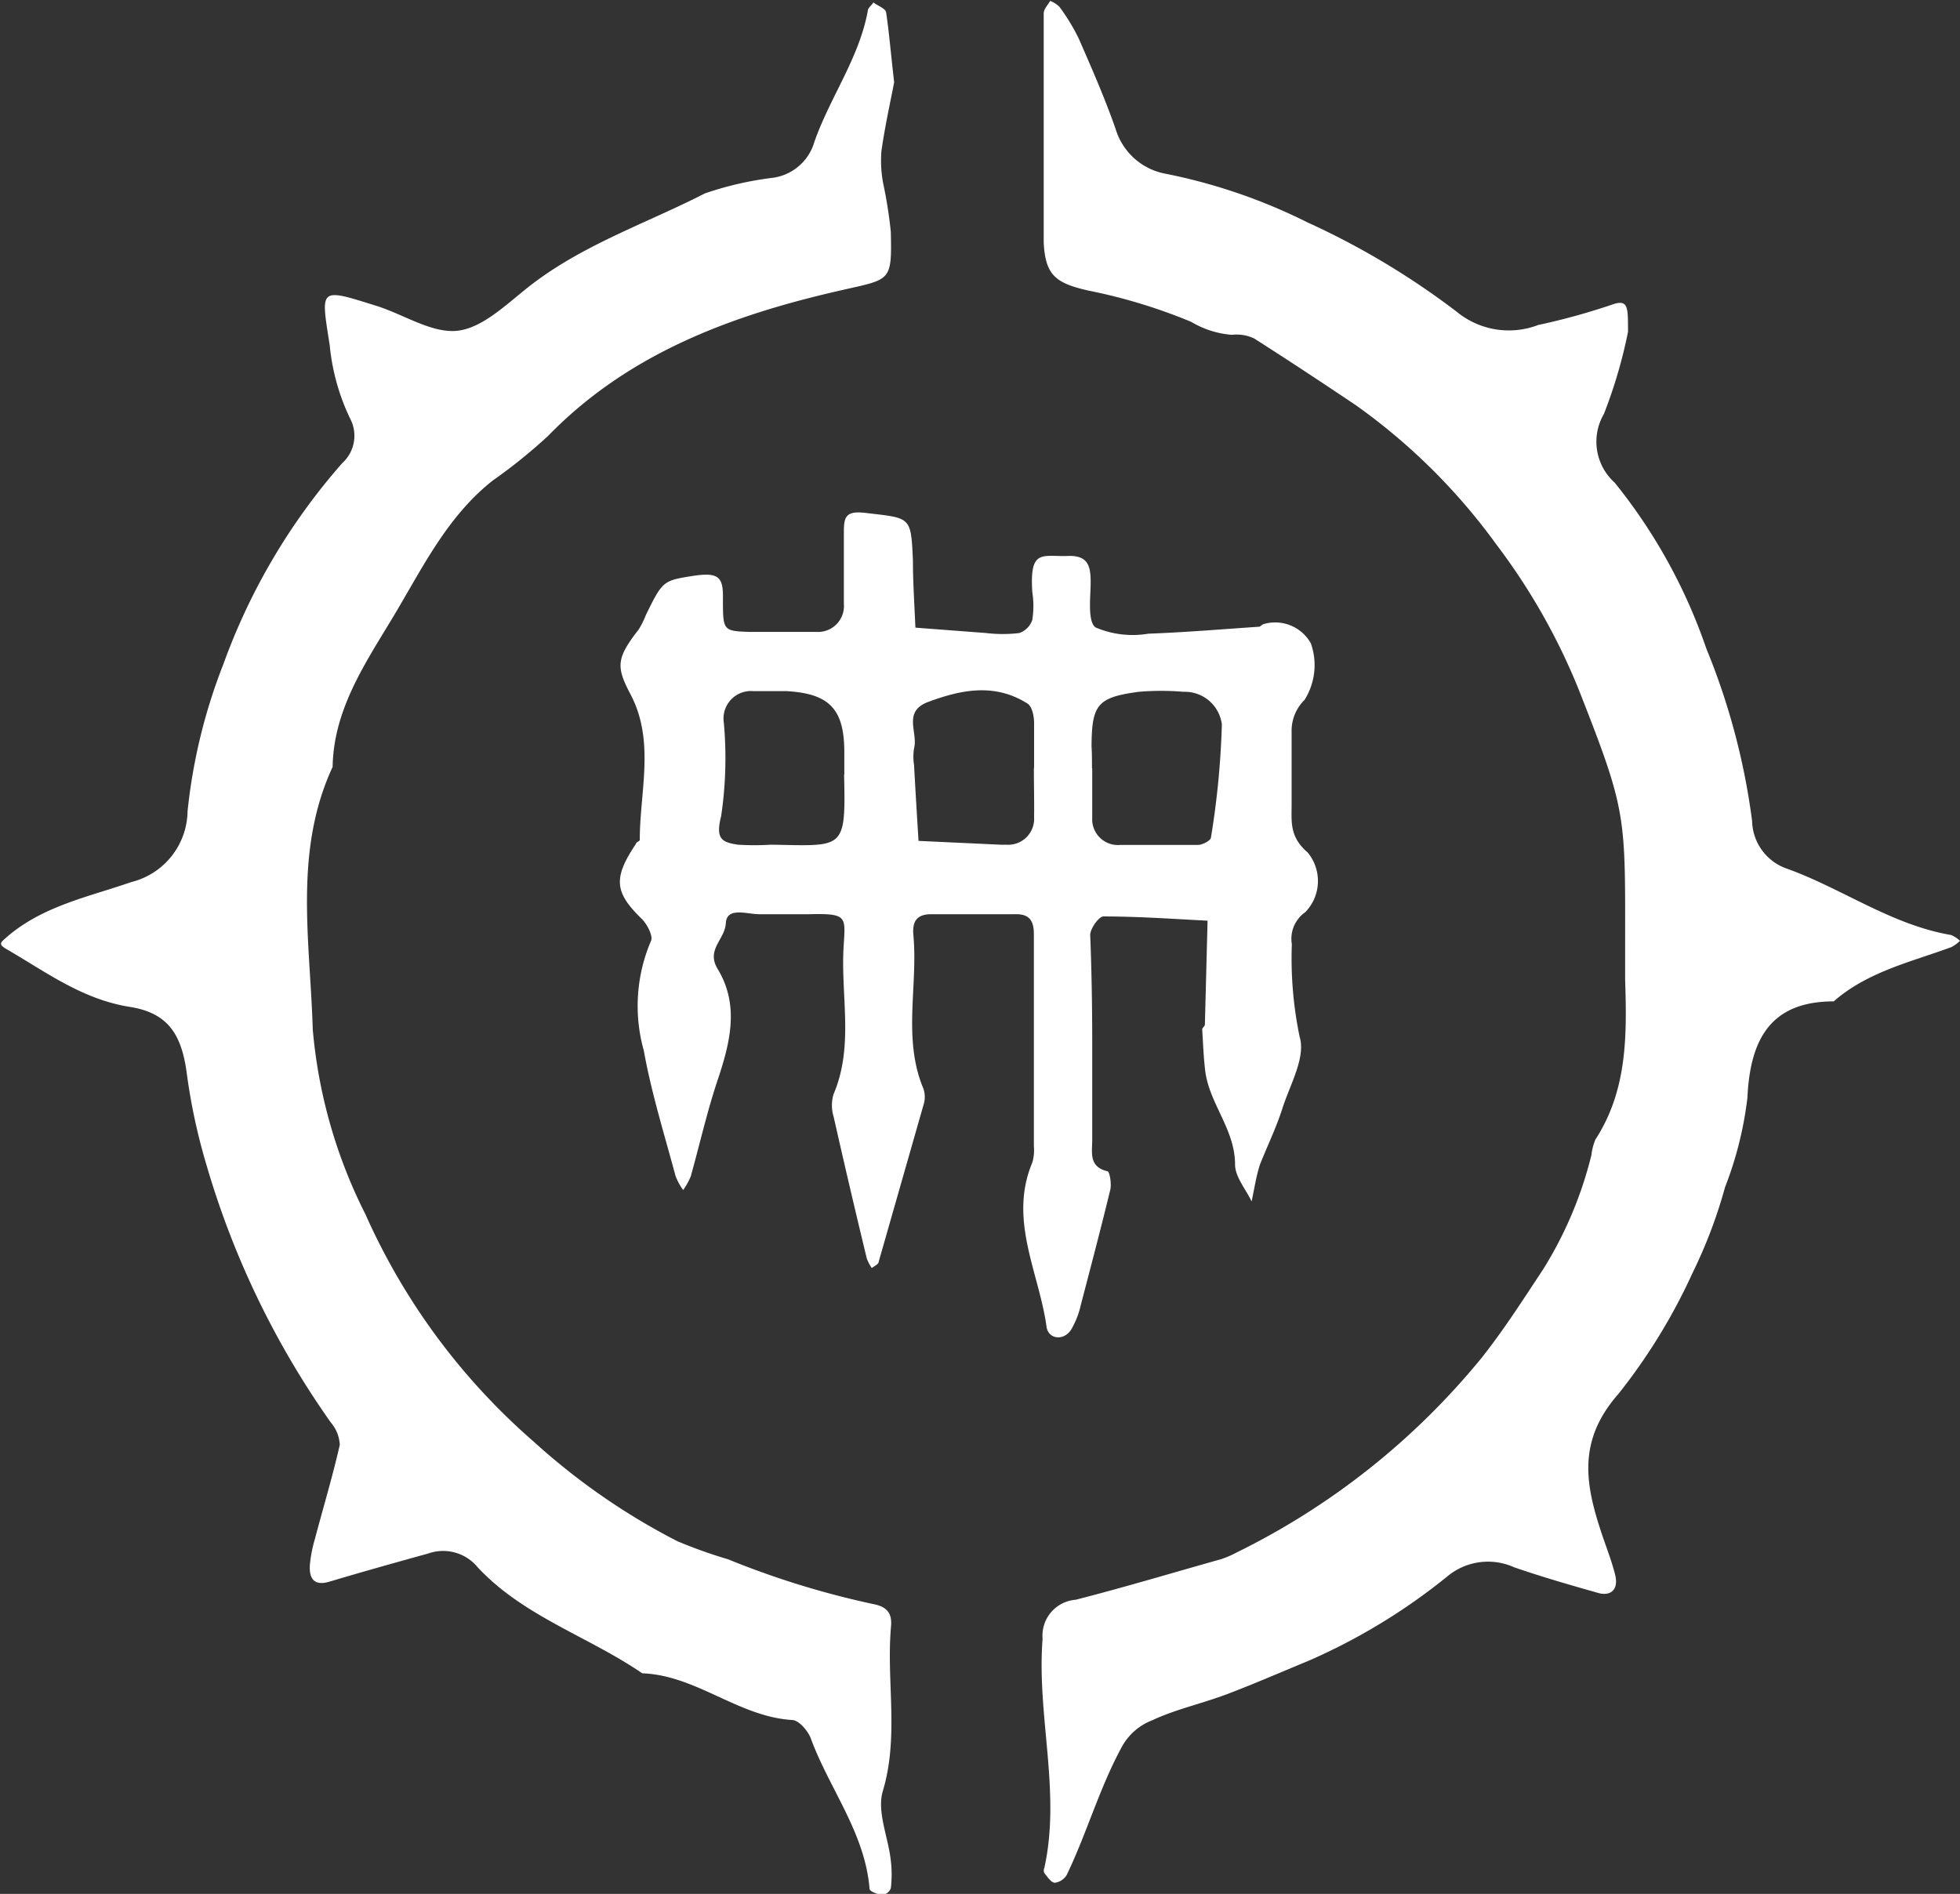 <svg id="Layer_1" data-name="Layer 1" xmlns="http://www.w3.org/2000/svg" viewBox="0 0 87.68 84.73"><rect x="0" y="0" width="87.68" height="84.73" fill="#333333" stroke="none"/><defs><style>.cls-1{fill:#fff;}</style></defs><path class="cls-1" d="M1259.34,805.89a21.81,21.81,0,0,1-1.08,3.68,2.46,2.46,0,0,0,.48,3.07,24.37,24.37,0,0,1,4.1,7.42,30.67,30.67,0,0,1,2.05,7.72,2.31,2.31,0,0,0,1.47,2.1c2.52.89,4.73,2.54,7.43,3a1.37,1.37,0,0,1,.4.26,1.69,1.69,0,0,1-.38.28c-1.82.67-3.75,1.1-5.27,2.43-2.84,0-3.74,1.72-3.86,4.31a16.2,16.2,0,0,1-1,4,21.8,21.8,0,0,1-1.46,3.85,26,26,0,0,1-3.31,5.4c-1.76,2-1.52,3.87-.83,6,.22.7.5,1.37.68,2.08s-.23,1-.81.81c-1.24-.35-2.48-.71-3.7-1.13a2.84,2.84,0,0,0-3,.41,27,27,0,0,1-6.2,3.77c-1.19.49-2.36,1-3.56,1.46s-2.34.69-3.43,1.2a2.62,2.62,0,0,0-1.37,1.2c-1,1.84-1.56,3.85-2.46,5.72a.73.73,0,0,1-.53.35c-.17,0-.33-.26-.47-.43a.28.28,0,0,1,0-.24c.75-3.41-.35-6.81-.08-10.24a1.61,1.61,0,0,1,1.48-1.75c2.19-.56,4.35-1.21,6.52-1.82a4.37,4.37,0,0,0,.67-.29,32.82,32.82,0,0,0,11-8.75c1-1.27,1.84-2.59,2.72-3.92a17.55,17.55,0,0,0,2.16-5.11,2.57,2.57,0,0,1,.18-.7c1.43-2.2,1.41-4.66,1.33-7.14,0-.42,0-.83,0-1.25,0-6.14.11-6.18-2.06-11.7a28.2,28.2,0,0,0-3.7-6.53,27.21,27.21,0,0,0-6.27-6.22c-1.49-1-3-2-4.57-3a1.86,1.86,0,0,0-1-.16,4.19,4.19,0,0,1-1.81-.58,24.44,24.44,0,0,0-4.6-1.4c-1.46-.33-1.93-.68-2-2.16,0-1.08,0-2.16,0-3.24,0-2.33,0-4.66,0-7,0-.19.18-.37.29-.56a1.31,1.31,0,0,1,.41.26,9.1,9.1,0,0,1,.87,1.43c.58,1.33,1.17,2.67,1.65,4.05a2.88,2.88,0,0,0,2.27,2A25.11,25.11,0,0,1,1245,801a34.75,34.75,0,0,1,6.68,4,3.67,3.67,0,0,0,3.64.59,29.75,29.75,0,0,0,3.27-.9C1259.38,804.4,1259.33,804.81,1259.34,805.89Z" transform="translate(-1186.51 -791.05)"/><path class="cls-1" d="M1226.51,794.73c-.16.84-.41,1.95-.57,3.08a5.46,5.46,0,0,0,.08,1.45,20.18,20.18,0,0,1,.34,2.16c.05,2.24,0,2.11-2.19,2.61-4.89,1.11-9.52,2.8-13.14,6.52a23.83,23.83,0,0,1-2.48,2c-2.13,1.68-3.24,4.12-4.6,6.34-1.21,2-2.52,4-2.56,6.47-1.76,3.79-1,7.83-.89,11.73a22.63,22.63,0,0,0,2.36,8.29,29.17,29.17,0,0,0,7.53,10.17,29.69,29.69,0,0,0,6.42,4.45,21.82,21.82,0,0,0,2.27.81,38.73,38.73,0,0,0,6.48,2c.65.12.86.43.81,1-.22,2.45.37,4.92-.37,7.38-.27.92.25,2.06.36,3.1a5.16,5.16,0,0,1,0,1.24.47.47,0,0,1-.35.29c-.21,0-.59-.15-.6-.26-.2-2.51-1.8-4.48-2.63-6.74-.13-.34-.53-.81-.83-.82-2.42-.15-4.28-2-6.71-2.09-2.41-1.65-5.3-2.54-7.35-4.73a2,2,0,0,0-2.22-.63c-1.48.41-2.95.82-4.42,1.26-.7.21-.91-.15-.88-.73a6.1,6.1,0,0,1,.23-1.19c.37-1.4.79-2.79,1.11-4.2a1.66,1.66,0,0,0-.4-1,38.68,38.68,0,0,1-5.56-11.51,26.69,26.69,0,0,1-.87-4c-.22-1.8-.81-2.8-2.54-3.08-2.12-.33-3.74-1.54-5.49-2.56-.46-.26-.32-.31,0-.6,1.61-1.37,3.64-1.77,5.54-2.43a3.31,3.31,0,0,0,2.51-3.16,25,25,0,0,1,1.6-6.58,28,28,0,0,1,5.32-9,1.65,1.65,0,0,0,.35-2,9.72,9.72,0,0,1-.91-3.27c-.4-2.59-.51-2.58,2.11-1.76,1.23.39,2.51,1.26,3.66,1.1s2.23-1.27,3.26-2.06c2.36-1.81,5.16-2.75,7.76-4.08a15,15,0,0,1,3.06-.7,2.25,2.25,0,0,0,1.83-1.6c.7-2,2-3.74,2.39-5.86,0-.13.17-.25.25-.38.2.15.54.27.57.44C1226.28,792.46,1226.36,793.44,1226.51,794.73Z" transform="translate(-1186.51 -791.05)"/><path class="cls-1" d="M1235.37,837.57c0,1.49,0,3,0,4.49,0,.55-.16,1.19.68,1.39.1,0,.19.56.13.82-.42,1.73-.87,3.44-1.32,5.16a3.76,3.76,0,0,1-.43,1.1c-.32.51-1,.45-1.1-.1-.33-2.44-1.72-4.8-.64-7.37a1.93,1.93,0,0,0,.07-.73q0-4.74,0-9.48c0-.59-.18-.92-.85-.9-1.25,0-2.49,0-3.74,0-.7,0-.85.38-.8.94.21,2.28-.49,4.63.45,6.87a1.14,1.14,0,0,1,0,.73q-1,3.5-2,7c0,.12-.2.2-.31.29a2.05,2.05,0,0,1-.22-.41q-.77-3.18-1.49-6.37a1.72,1.72,0,0,1,0-1c.92-2.16.31-4.42.45-6.62.08-1.33.18-1.47-1.55-1.43-.75,0-1.5,0-2.24,0-.53,0-1.44-.34-1.48.4s-.9,1.18-.36,2.06c1,1.66.53,3.37-.05,5.09-.45,1.37-.77,2.79-1.16,4.18a3.05,3.05,0,0,1-.34.61,2.75,2.75,0,0,1-.34-.63c-.5-1.86-1.08-3.72-1.42-5.61a7.39,7.39,0,0,1,.32-4.9c.11-.21-.17-.76-.42-1-1.21-1.18-1.28-1.81-.25-3.35,0-.07.17-.12.17-.17,0-2.18.69-4.41-.41-6.51-.66-1.25-.64-1.62.37-2.92a4.36,4.36,0,0,0,.32-.65c.73-1.49.77-1.52,2-1.72s1.46,0,1.44,1c0,1.43,0,1.45,1.18,1.49,1,0,2,0,3,0a1.16,1.16,0,0,0,1.23-1.26c0-1.08,0-2.16,0-3.24,0-.68.12-.93,1-.82,2,.24,2,.13,2.09,2.13,0,1,.07,2,.11,3l3.16.24a6.17,6.17,0,0,0,1.49,0,.94.94,0,0,0,.58-.59,4,4,0,0,0,0-1.24c-.13-2,.47-1.56,1.67-1.62.81,0,.93.45.94,1.1s-.16,1.83.22,2.1a4.22,4.22,0,0,0,2.36.28c1.65-.06,3.3-.2,4.94-.31.08,0,.14-.1.22-.12a1.83,1.83,0,0,1,2.11.86,2.92,2.92,0,0,1-.28,2.53,1.94,1.94,0,0,0-.58,1.44c0,1.08,0,2.16,0,3.24,0,.77-.1,1.45.72,2.15a2,2,0,0,1-.11,2.67,1.45,1.45,0,0,0-.6,1.43,17.25,17.25,0,0,0,.35,4.15c.28.92-.44,2.15-.78,3.22-.27.85-.67,1.66-1,2.5-.17.53-.25,1.09-.37,1.64-.26-.55-.74-1.1-.74-1.65,0-1.56-1.13-2.7-1.33-4.15-.08-.63-.1-1.27-.14-1.9,0-.07.12-.14.12-.21l.12-4.65c-1.55-.08-3.11-.19-4.66-.19-.2,0-.58.53-.59.82C1235.34,834.41,1235.37,836,1235.37,837.57Zm0-12.15h0c0,.75,0,1.49,0,2.23a1.15,1.15,0,0,0,1.26,1.2c1.16,0,2.31,0,3.47,0,.2,0,.56-.19.58-.32a37.82,37.82,0,0,0,.49-5.07,1.67,1.67,0,0,0-1.72-1.46,11.89,11.89,0,0,0-2,0c-1.85.25-2.1.57-2.11,2.44C1235.36,824.77,1235.36,825.1,1235.36,825.42Zm-11.09.28c0-.33,0-.66,0-1,0-1.93-.67-2.62-2.58-2.73-.49,0-1,0-1.48,0a1.23,1.23,0,0,0-1.33,1.41,17.61,17.61,0,0,1-.12,4.18c-.25,1,0,1.17.75,1.28a12.13,12.13,0,0,0,1.48,0C1224.27,828.89,1224.35,829.12,1224.27,825.7Zm8.49-.3c0-.66,0-1.33,0-2,0-.31-.09-.74-.29-.87-1.45-.92-2.93-.64-4.44-.08-1.17.43-.45,1.38-.64,2.08a2.3,2.3,0,0,0,0,.74c.06,1.13.13,2.27.2,3.4l3.67.17h.25a1.16,1.16,0,0,0,1.25-1.22C1232.78,826.89,1232.76,826.14,1232.76,825.4Z" transform="translate(-1186.51 -791.05)"/></svg>